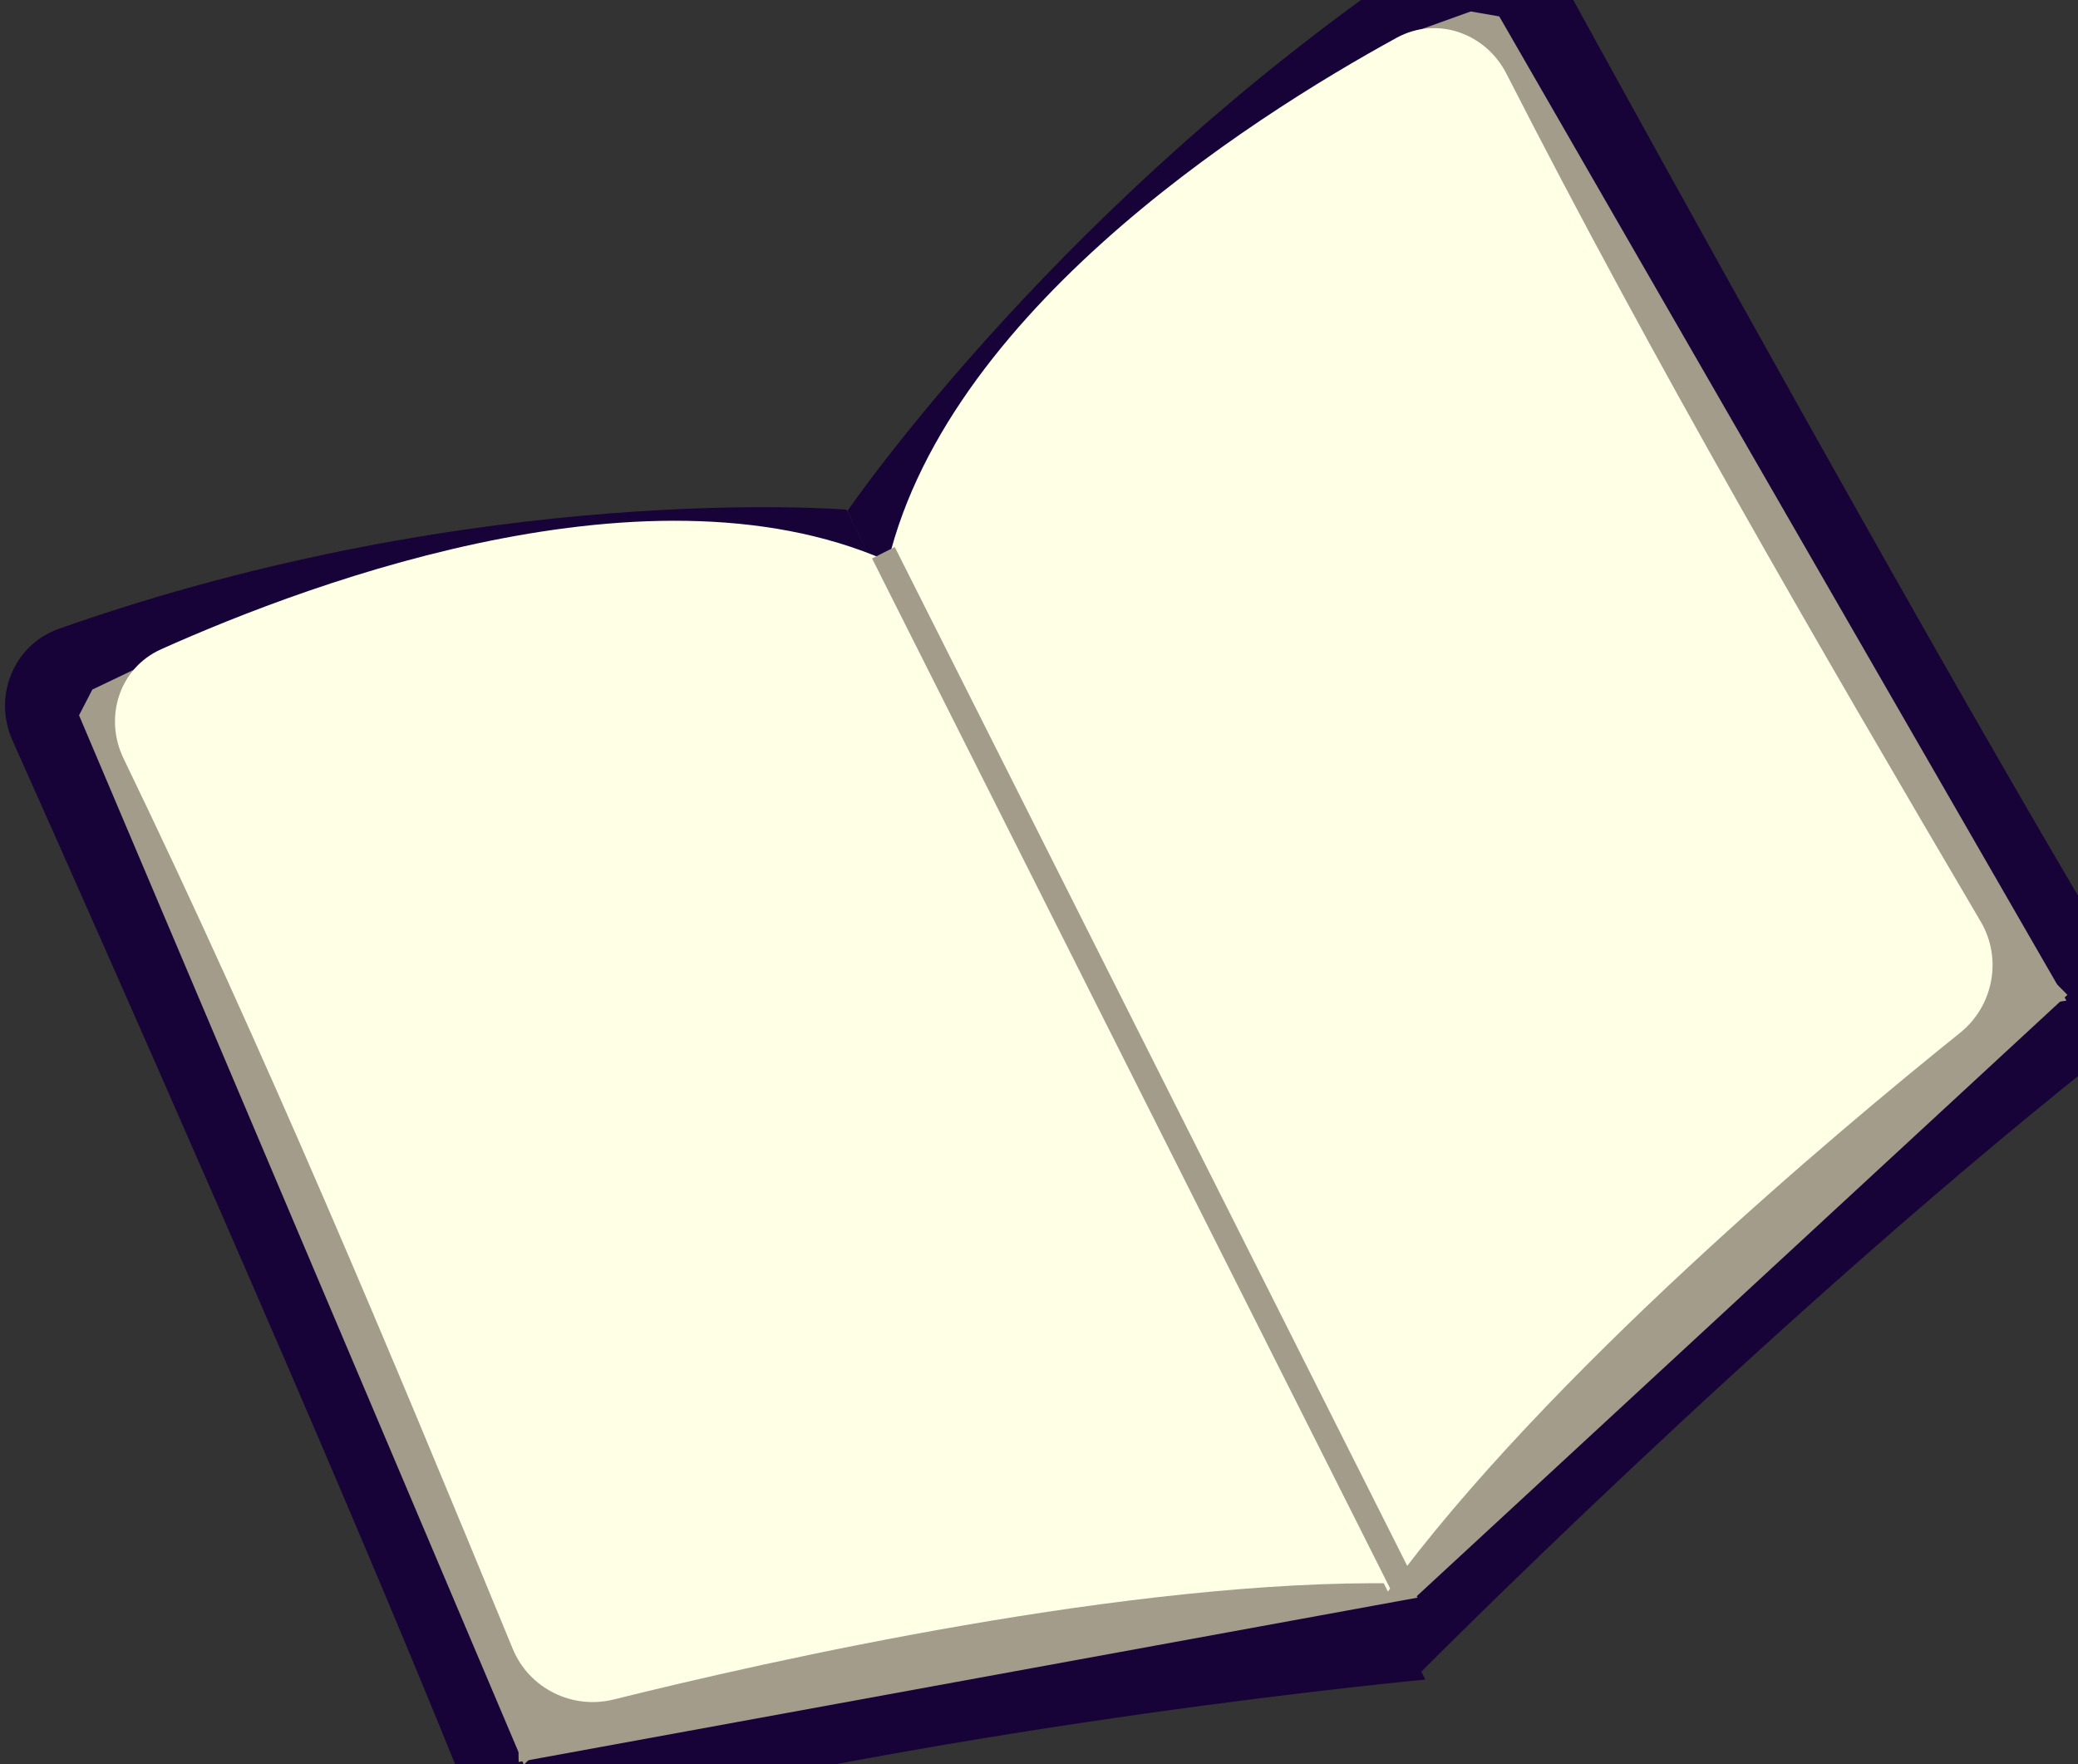 <svg width="245" height="208" viewBox="0 0 245 208" fill="none" xmlns="http://www.w3.org/2000/svg">
<rect x="0" y="0" width="245" height="208" fill="#333333" stroke="none"/>
<g clip-path="url(#clip0_234_440)">
<path d="M54.04 208.928C39.307 172.371 11.951 110.753 1.464 87.271C-0.85 82.088 1.601 76.008 6.955 74.121C56.845 56.539 99.794 60.082 99.794 60.082L168.046 198.005C168.046 198.005 114.229 202.982 66.066 215.015C61.101 216.255 55.953 213.675 54.04 208.928Z" fill="#170338"/>
<path d="M61.759 208.03C61.759 208.03 65.235 204.991 64.425 202.873C47.574 158.857 23.137 106.752 13.977 87.549L24.596 74.74L10.887 81.291L9.319 84.325L61.759 208.03Z" fill="#A49C8B"/>
<path d="M249.011 112.349C228.778 78.524 196.199 19.501 183.82 -3.041C181.088 -8.017 174.763 -9.736 170.022 -6.613C125.549 22.673 99.897 60.259 99.897 60.259L167.021 197.629C167.021 197.629 207.443 156.814 246.587 125.593C250.588 122.402 251.638 116.74 249.011 112.349Z" fill="#170338"/>
<path d="M243.75 117.284C243.75 117.284 236.876 110.016 235.007 111.299C186.23 144.786 163.634 187.626 163.634 187.626L166.999 188.209L243.75 117.284Z" fill="#A49C8B"/>
<path d="M243.634 117.958C243.634 117.958 239.111 118.892 237.914 116.967C212.974 76.882 186.164 25.828 176.435 7.004L165.366 4.241L173.4 1.35L176.765 1.933L243.634 117.958Z" fill="#A49C8B"/>
<path d="M61.152 207.717C61.152 207.717 60.802 196.347 62.953 195.632C119.106 176.99 165.606 186.364 165.606 186.364L167.148 188.341L61.152 207.717Z" fill="#A49C8B"/>
<path d="M233.533 108.651C214.194 75.771 195.154 43.045 177.609 8.687C175.157 3.886 169.406 1.861 164.676 4.449C147.383 13.909 109.508 37.915 104.092 69.178L163.635 187.627C182.217 162.218 216.443 133.529 231.087 121.766C235.032 118.597 236.098 113.013 233.533 108.651Z" fill="#FFFFE5"/>
<path d="M60.449 194.37C45.926 159.092 31.347 124.146 14.563 89.405C12.218 84.551 14.079 78.744 18.998 76.538C36.984 68.472 78.994 52.79 107.18 67.359L164.825 186.664C133.406 186.124 90.427 195.856 72.364 200.349C67.458 201.569 62.373 199.044 60.449 194.37Z" fill="#FFFFE5"/>
<path d="M104.155 65.16L165.341 186.793" stroke="#A49C8B" stroke-width="3"/>
</g>
<defs>
<clipPath id="clip0_234_440">
<rect width="245" height="208" fill="white"/>
</clipPath>
</defs>
</svg>
